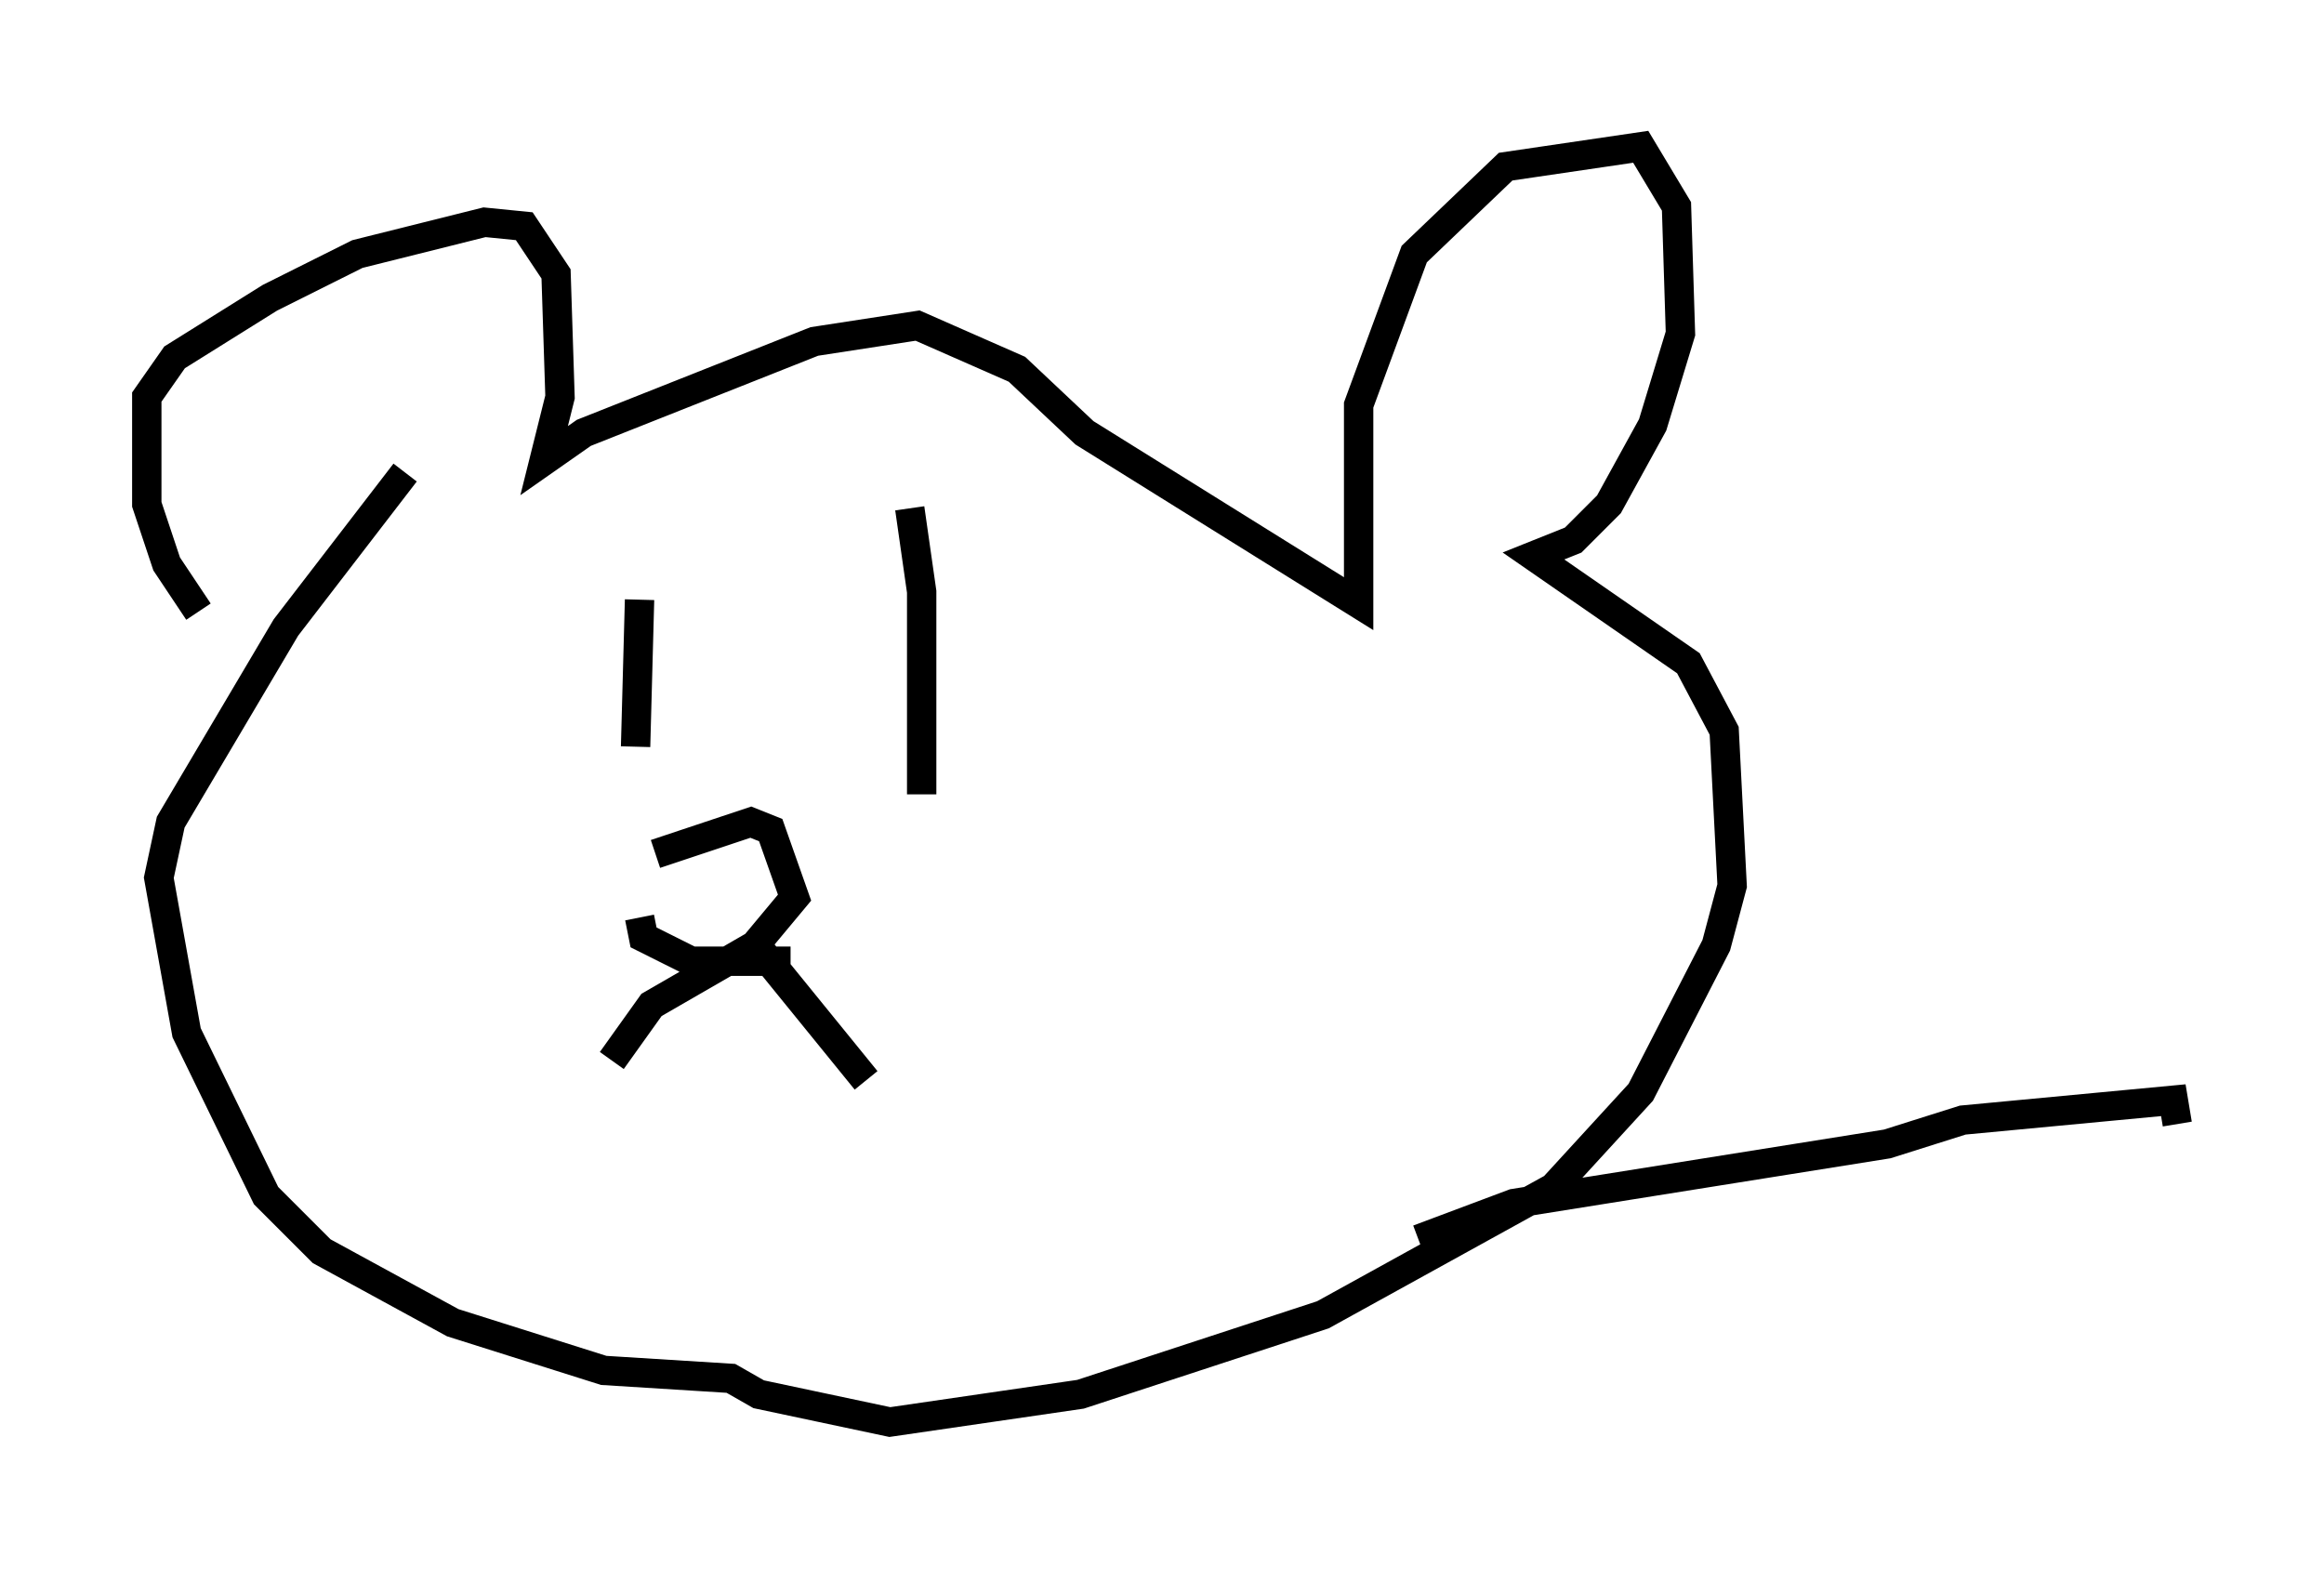 <?xml version="1.0" encoding="utf-8" ?>
<svg baseProfile="full" height="53.437" version="1.1" width="79.147" xmlns="http://www.w3.org/2000/svg" xmlns:ev="http://www.w3.org/2001/xml-events" xmlns:xlink="http://www.w3.org/1999/xlink"><defs /><rect fill="white" height="53.437" width="79.147" x="0" y="0" /><path d="M11.901, 20.832 m-5.142, 0.0 l-1.083, -1.624 -0.677, -2.03 l0.0, -3.654 0.947, -1.353 l3.248, -2.03 2.977, -1.488 l4.33, -1.083 1.353, 0.135 l1.083, 1.624 0.135, 4.195 l-0.541, 2.165 1.353, -0.947 l7.848, -3.112 3.518, -0.541 l3.383, 1.488 2.3, 2.165 l9.337, 5.819 0.0, -6.766 l1.894, -5.142 3.112, -2.977 l4.601, -0.677 1.218, 2.03 l0.135, 4.33 -0.947, 3.112 l-1.488, 2.706 -1.218, 1.218 l-1.353, 0.541 5.277, 3.654 l1.218, 2.3 0.271, 5.277 l-0.541, 2.03 -2.571, 5.007 l-2.977, 3.248 -7.848, 4.33 l-8.254, 2.706 -6.495, 0.947 l-4.465, -0.947 -0.947, -0.541 l-4.33, -0.271 -5.142, -1.624 l-4.465, -2.436 -1.894, -1.894 l-2.706, -5.548 -0.947, -5.277 l0.406, -1.894 3.924, -6.631 l4.059, -5.277 m7.984, 4.33 l-0.135, 5.007 m9.337, -8.119 l0.406, 2.842 0.0, 6.901 m-4.465, 5.683 l-3.383, 0.0 -1.624, -0.812 l-0.135, -0.677 m0.541, -2.165 l3.248, -1.083 0.677, 0.271 l0.812, 2.3 -1.353, 1.624 l-3.518, 2.03 -1.353, 1.894 m5.142, -3.654 l3.518, 4.33 m18.809, 5.413 l3.248, -1.218 12.72, -2.03 l2.571, -0.812 7.172, -0.677 l0.135, 0.812 " fill="none" stroke="black" stroke-width="1" /></svg>